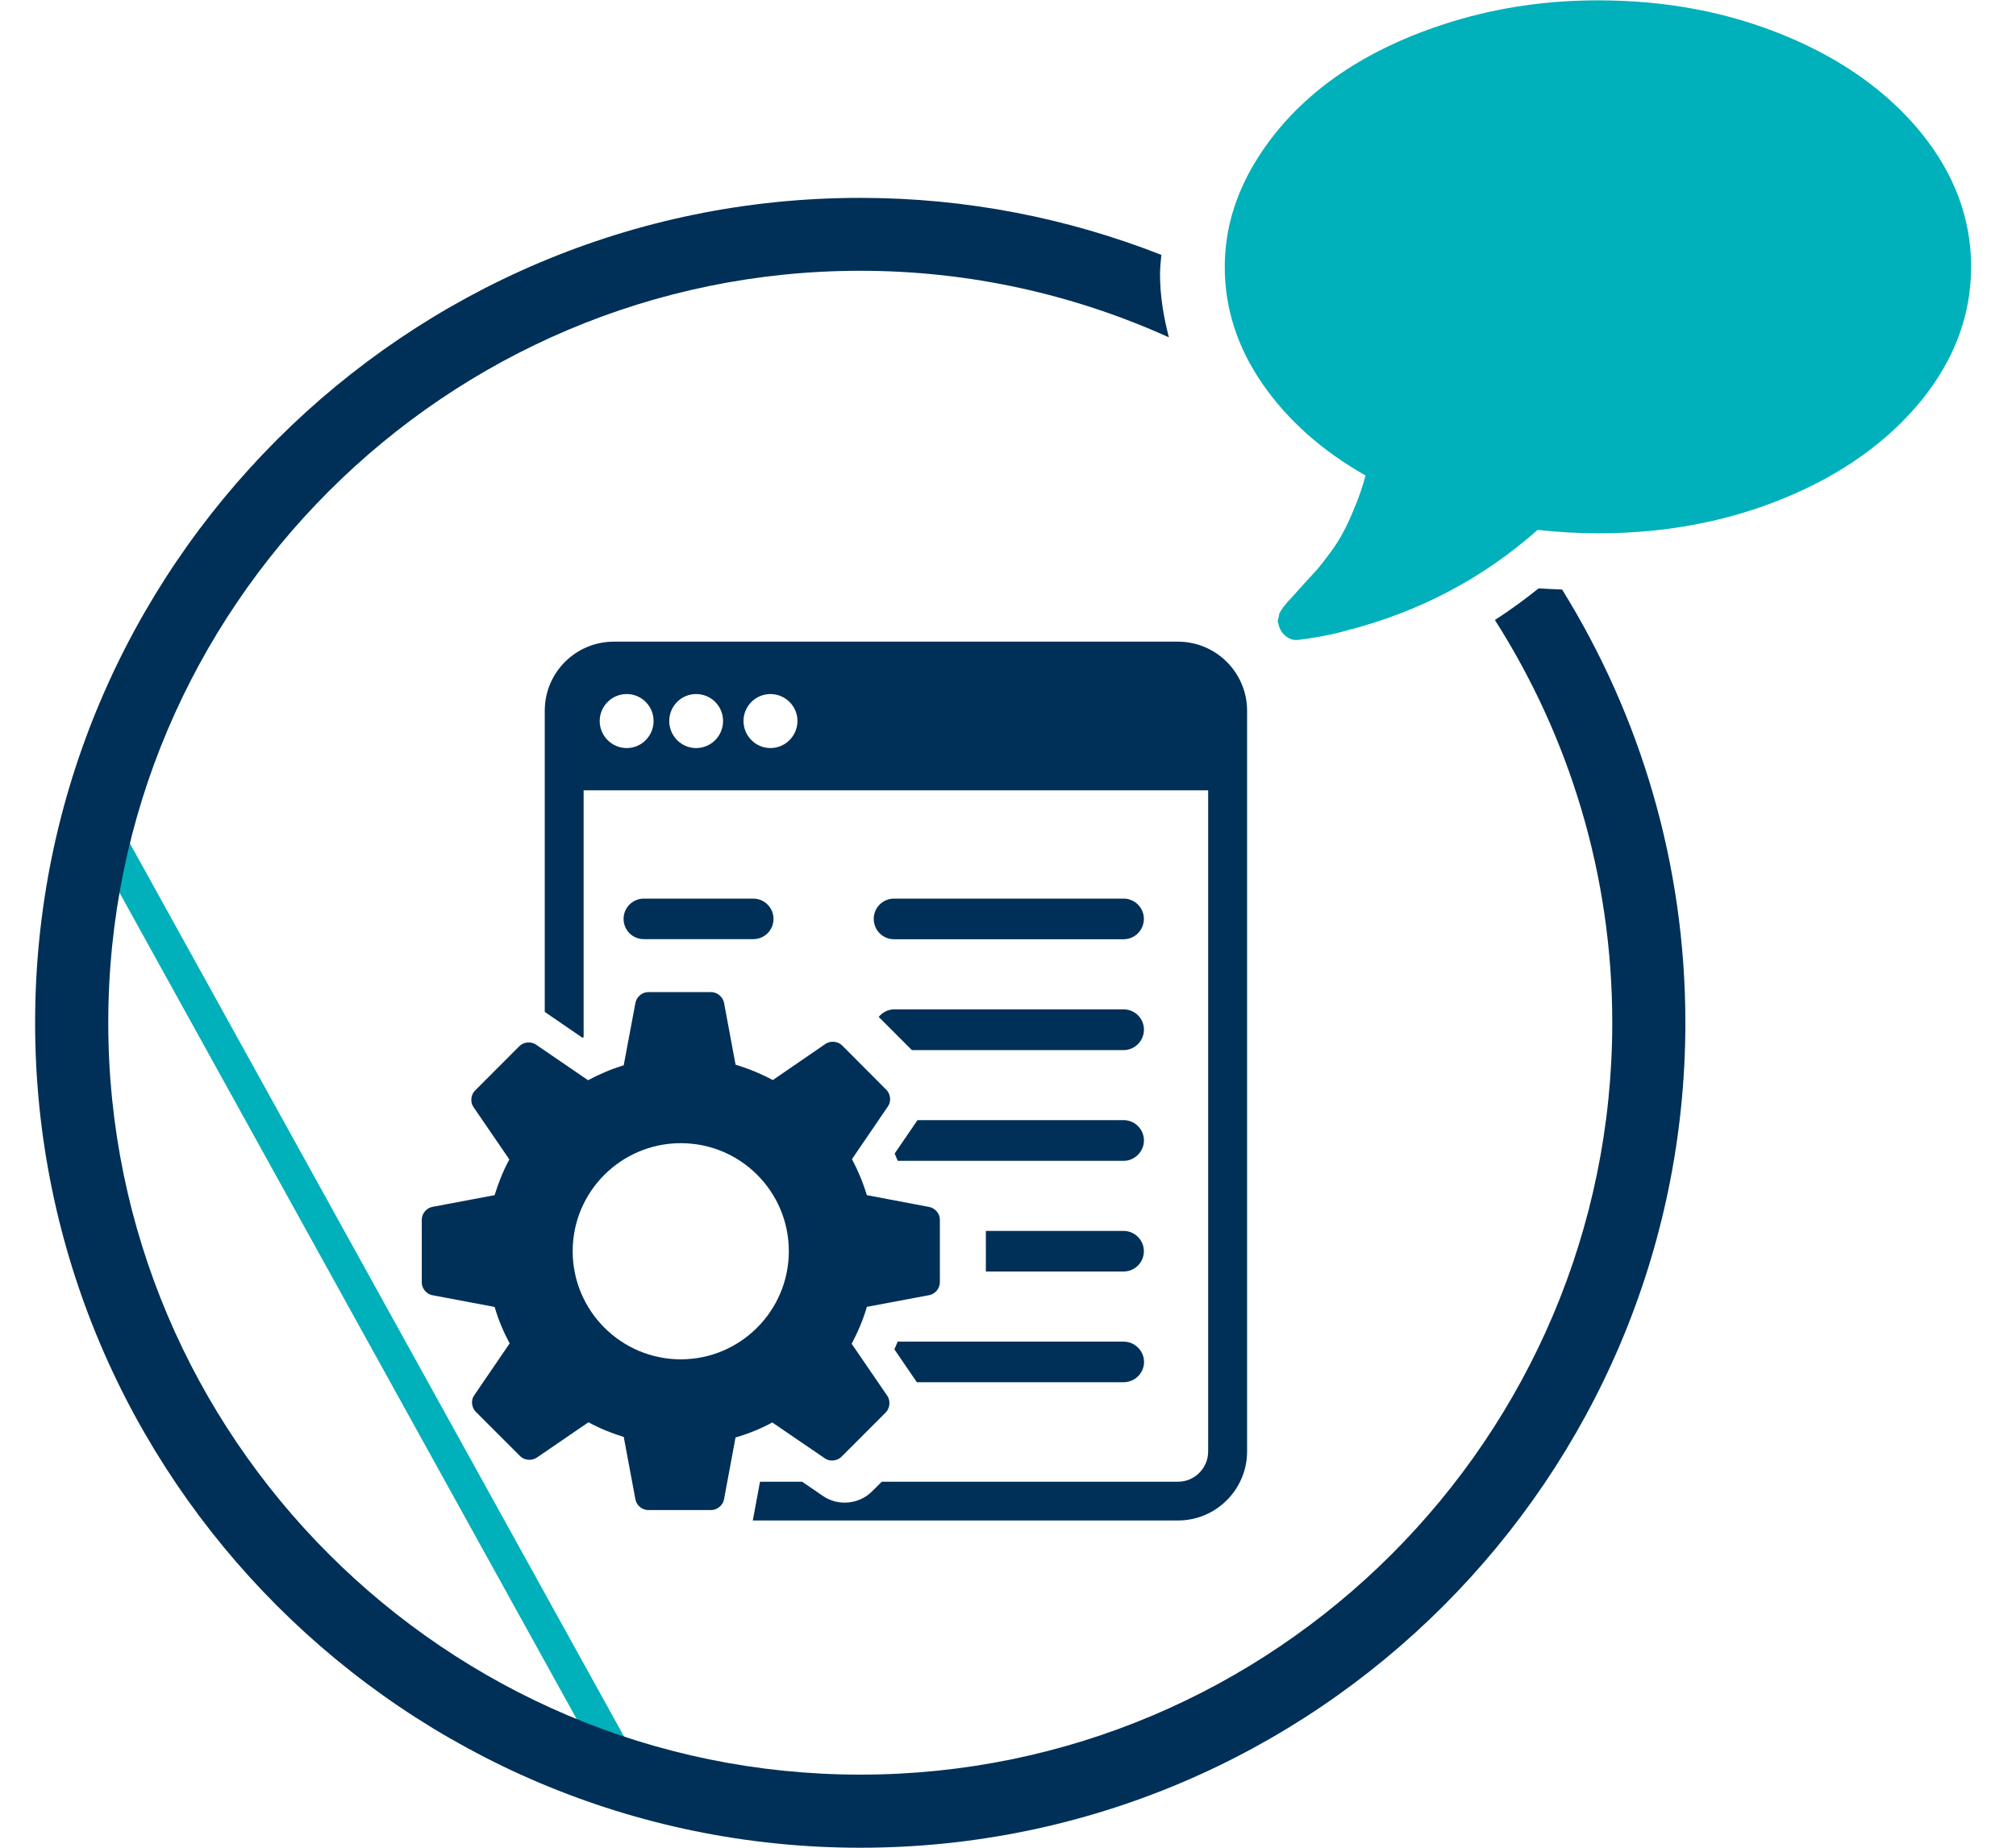 <?xml version="1.0" encoding="utf-8"?>
<!-- Generator: Adobe Illustrator 16.0.0, SVG Export Plug-In . SVG Version: 6.00 Build 0)  -->
<!DOCTYPE svg PUBLIC "-//W3C//DTD SVG 1.1//EN" "http://www.w3.org/Graphics/SVG/1.1/DTD/svg11.dtd">
<svg version="1.1" id="Layer_1" xmlns="http://www.w3.org/2000/svg" xmlns:xlink="http://www.w3.org/1999/xlink" x="0px" y="0px"
	 width="60px" height="55px" viewBox="0 0 60 55" enable-background="new 0 0 60 55" xml:space="preserve">
<g>
	
		<rect x="-5.239" y="38.064" transform="matrix(-0.484 -0.875 0.875 -0.484 -17.787 66.621)" fill="#00B0BA" width="31.981" height="0.982"/>
	<g>
		<defs>
			<rect id="SVGID_5_" x="1.045" y="0.008" width="57.621" height="54.992"/>
		</defs>
		<clipPath id="SVGID_2_">
			<use xlink:href="#SVGID_5_"  overflow="visible"/>
		</clipPath>
		<path clip-path="url(#SVGID_2_)" fill="#003057" d="M22.928,22.267c-0.438,0-0.8-0.362-0.8-0.806c0-0.441,0.361-0.802,0.8-0.802
			c0.444,0,0.806,0.36,0.806,0.802C23.733,21.905,23.372,22.267,22.928,22.267 M20.717,22.267c-0.441,0-0.799-0.362-0.799-0.806
			c0-0.441,0.357-0.802,0.799-0.802c0.447,0,0.803,0.36,0.803,0.802C21.52,21.905,21.164,22.267,20.717,22.267 M18.652,22.267
			c-0.442,0-0.804-0.362-0.804-0.806c0-0.441,0.361-0.802,0.804-0.802s0.8,0.36,0.8,0.802
			C19.452,21.905,19.095,22.267,18.652,22.267 M35.061,19.1H18.268c-1.136,0-2.055,0.921-2.055,2.053v2.372v6.596l1.121,0.768
			c0.014-0.004,0.023-0.01,0.036-0.016v-7.348h18.587v19.68c0,0.494-0.401,0.9-0.896,0.9h-8.817l-0.288,0.286
			c-0.209,0.213-0.51,0.337-0.816,0.337c-0.235,0-0.461-0.07-0.648-0.199l-0.619-0.424h-1.254l-0.214,1.154h12.657
			c1.129,0,2.054-0.922,2.054-2.055v-19.68v-2.372C37.114,20.021,36.19,19.1,35.061,19.1"/>
		<path clip-path="url(#SVGID_2_)" fill="#003057" d="M19.164,27.955h3.253c0.335,0,0.604-0.266,0.604-0.604
			c0-0.333-0.27-0.603-0.604-0.603h-3.253c-0.336,0-0.605,0.271-0.605,0.603C18.559,27.689,18.828,27.955,19.164,27.955"/>
		<path clip-path="url(#SVGID_2_)" fill="#003057" d="M34.046,33.947c0-0.334-0.272-0.605-0.605-0.605h-6.134l-0.68,0.994
			c0.033,0.073,0.06,0.145,0.091,0.218h6.723C33.773,34.554,34.046,34.276,34.046,33.947"/>
		<path clip-path="url(#SVGID_2_)" fill="#003057" d="M33.44,37.848c0.333,0,0.604-0.269,0.604-0.604
			c0-0.332-0.271-0.604-0.604-0.604h-4.099v1.208H33.44z"/>
		<path clip-path="url(#SVGID_2_)" fill="#003057" d="M27.288,41.144h6.152c0.333,0,0.609-0.27,0.609-0.603
			s-0.276-0.606-0.609-0.606h-6.724c-0.034,0.076-0.062,0.156-0.098,0.229L27.288,41.144z"/>
		<path clip-path="url(#SVGID_2_)" fill="#003057" d="M26.609,27.958h6.831c0.333,0,0.604-0.271,0.604-0.607
			c0-0.333-0.271-0.603-0.604-0.603h-6.831c-0.335,0-0.605,0.271-0.605,0.603C26.004,27.688,26.274,27.958,26.609,27.958"/>
		<path clip-path="url(#SVGID_2_)" fill="#003057" d="M34.046,30.649c0-0.337-0.272-0.604-0.605-0.604h-6.829
			c-0.188,0-0.35,0.092-0.461,0.224l0.988,0.989h6.302C33.773,31.258,34.046,30.984,34.046,30.649"/>
		<path clip-path="url(#SVGID_2_)" fill="#003057" d="M20.262,40.462c-1.776,0-3.218-1.444-3.218-3.219s1.443-3.215,3.218-3.215
			c1.779,0,3.215,1.442,3.215,3.215C23.477,39.018,22.035,40.462,20.262,40.462 M27.656,35.927l-1.857-0.352
			c-0.112-0.372-0.262-0.732-0.443-1.072l1.072-1.572c0.102-0.144,0.076-0.365-0.043-0.486l-1.326-1.331
			c-0.127-0.121-0.345-0.14-0.488-0.043l-1.571,1.079c-0.351-0.188-0.722-0.342-1.108-0.458l-0.344-1.846
			c-0.035-0.174-0.205-0.315-0.381-0.315h-1.873c-0.182,0-0.348,0.143-0.381,0.315l-0.35,1.864
			c-0.371,0.112-0.726,0.265-1.062,0.444l-1.552-1.062c-0.142-0.098-0.36-0.08-0.488,0.045l-1.325,1.327
			c-0.125,0.124-0.145,0.343-0.045,0.488l1.068,1.561c-0.183,0.335-0.326,0.693-0.438,1.062l-1.855,0.35
			c-0.176,0.034-0.313,0.202-0.313,0.377v1.875c0,0.176,0.14,0.345,0.313,0.376l1.855,0.35c0.111,0.382,0.265,0.746,0.447,1.085
			l-1.055,1.546c-0.104,0.14-0.08,0.358,0.045,0.488l1.325,1.325c0.126,0.123,0.34,0.141,0.489,0.044l1.541-1.055
			c0.333,0.18,0.682,0.324,1.051,0.437l0.348,1.863c0.033,0.176,0.201,0.313,0.381,0.313h1.873c0.178,0,0.346-0.14,0.381-0.313
			l0.344-1.849c0.387-0.108,0.755-0.263,1.094-0.445l1.566,1.069c0.144,0.103,0.364,0.078,0.488-0.044l1.322-1.323
			c0.127-0.129,0.145-0.347,0.05-0.491l-1.064-1.554c0.186-0.348,0.34-0.715,0.454-1.099l1.855-0.348
			c0.178-0.033,0.316-0.204,0.316-0.377v-1.874C27.973,36.129,27.834,35.96,27.656,35.927"/>
		<path clip-path="url(#SVGID_2_)" fill="#003057" d="M44.491,18.455c2.209,3.467,3.493,7.579,3.493,11.984
			c0,12.342-10.038,22.385-22.379,22.385c-12.339,0-22.383-10.043-22.383-22.382c0-12.342,10.041-22.382,22.383-22.382
			c3.27,0,6.379,0.714,9.183,1.981c-0.159-0.613-0.264-1.239-0.264-1.883c0-0.188,0.024-0.381,0.04-0.571
			c-2.779-1.092-5.799-1.697-8.959-1.697C12.062,5.884,1.045,16.901,1.045,30.441C1.045,43.985,12.062,55,25.604,55
			c13.542,0,24.556-11.015,24.556-24.559c0-4.729-1.345-9.146-3.669-12.893c-0.231-0.01-0.463-0.019-0.698-0.035
			C45.371,17.85,44.941,18.165,44.491,18.455"/>
		<path clip-path="url(#SVGID_2_)" fill="#00B0BA" d="M57.179,3.955c-0.993-1.217-2.34-2.183-4.04-2.887
			c-1.705-0.708-3.562-1.058-5.576-1.058c-1.509,0-2.947,0.208-4.318,0.625c-1.371,0.418-2.549,0.981-3.543,1.691
			c-0.992,0.711-1.78,1.558-2.369,2.537c-0.584,0.981-0.882,2.005-0.882,3.082c0,1.238,0.377,2.4,1.125,3.483
			c0.749,1.083,1.769,1.989,3.066,2.727c-0.092,0.33-0.194,0.643-0.323,0.941c-0.12,0.3-0.231,0.543-0.334,0.731
			c-0.097,0.19-0.23,0.403-0.401,0.632c-0.17,0.232-0.301,0.395-0.382,0.49c-0.089,0.095-0.229,0.253-0.432,0.473
			c-0.197,0.218-0.323,0.359-0.384,0.427c-0.012,0.005-0.043,0.039-0.101,0.111c-0.053,0.068-0.085,0.104-0.085,0.104l-0.075,0.111
			c-0.042,0.063-0.058,0.101-0.058,0.116c0.006,0.019-0.002,0.058-0.025,0.123c-0.02,0.067-0.02,0.118,0.008,0.148v0.015
			c0.033,0.15,0.104,0.268,0.218,0.358c0.112,0.093,0.239,0.128,0.378,0.112c0.538-0.068,1.009-0.158,1.412-0.274
			c2.168-0.551,4.068-1.551,5.705-3c0.618,0.068,1.221,0.102,1.798,0.102c2.016,0,3.871-0.355,5.576-1.061
			c1.698-0.706,3.047-1.671,4.042-2.888c0.987-1.218,1.485-2.545,1.485-3.984C58.664,6.503,58.166,5.175,57.179,3.955"/>
	</g>
</g>
</svg>
